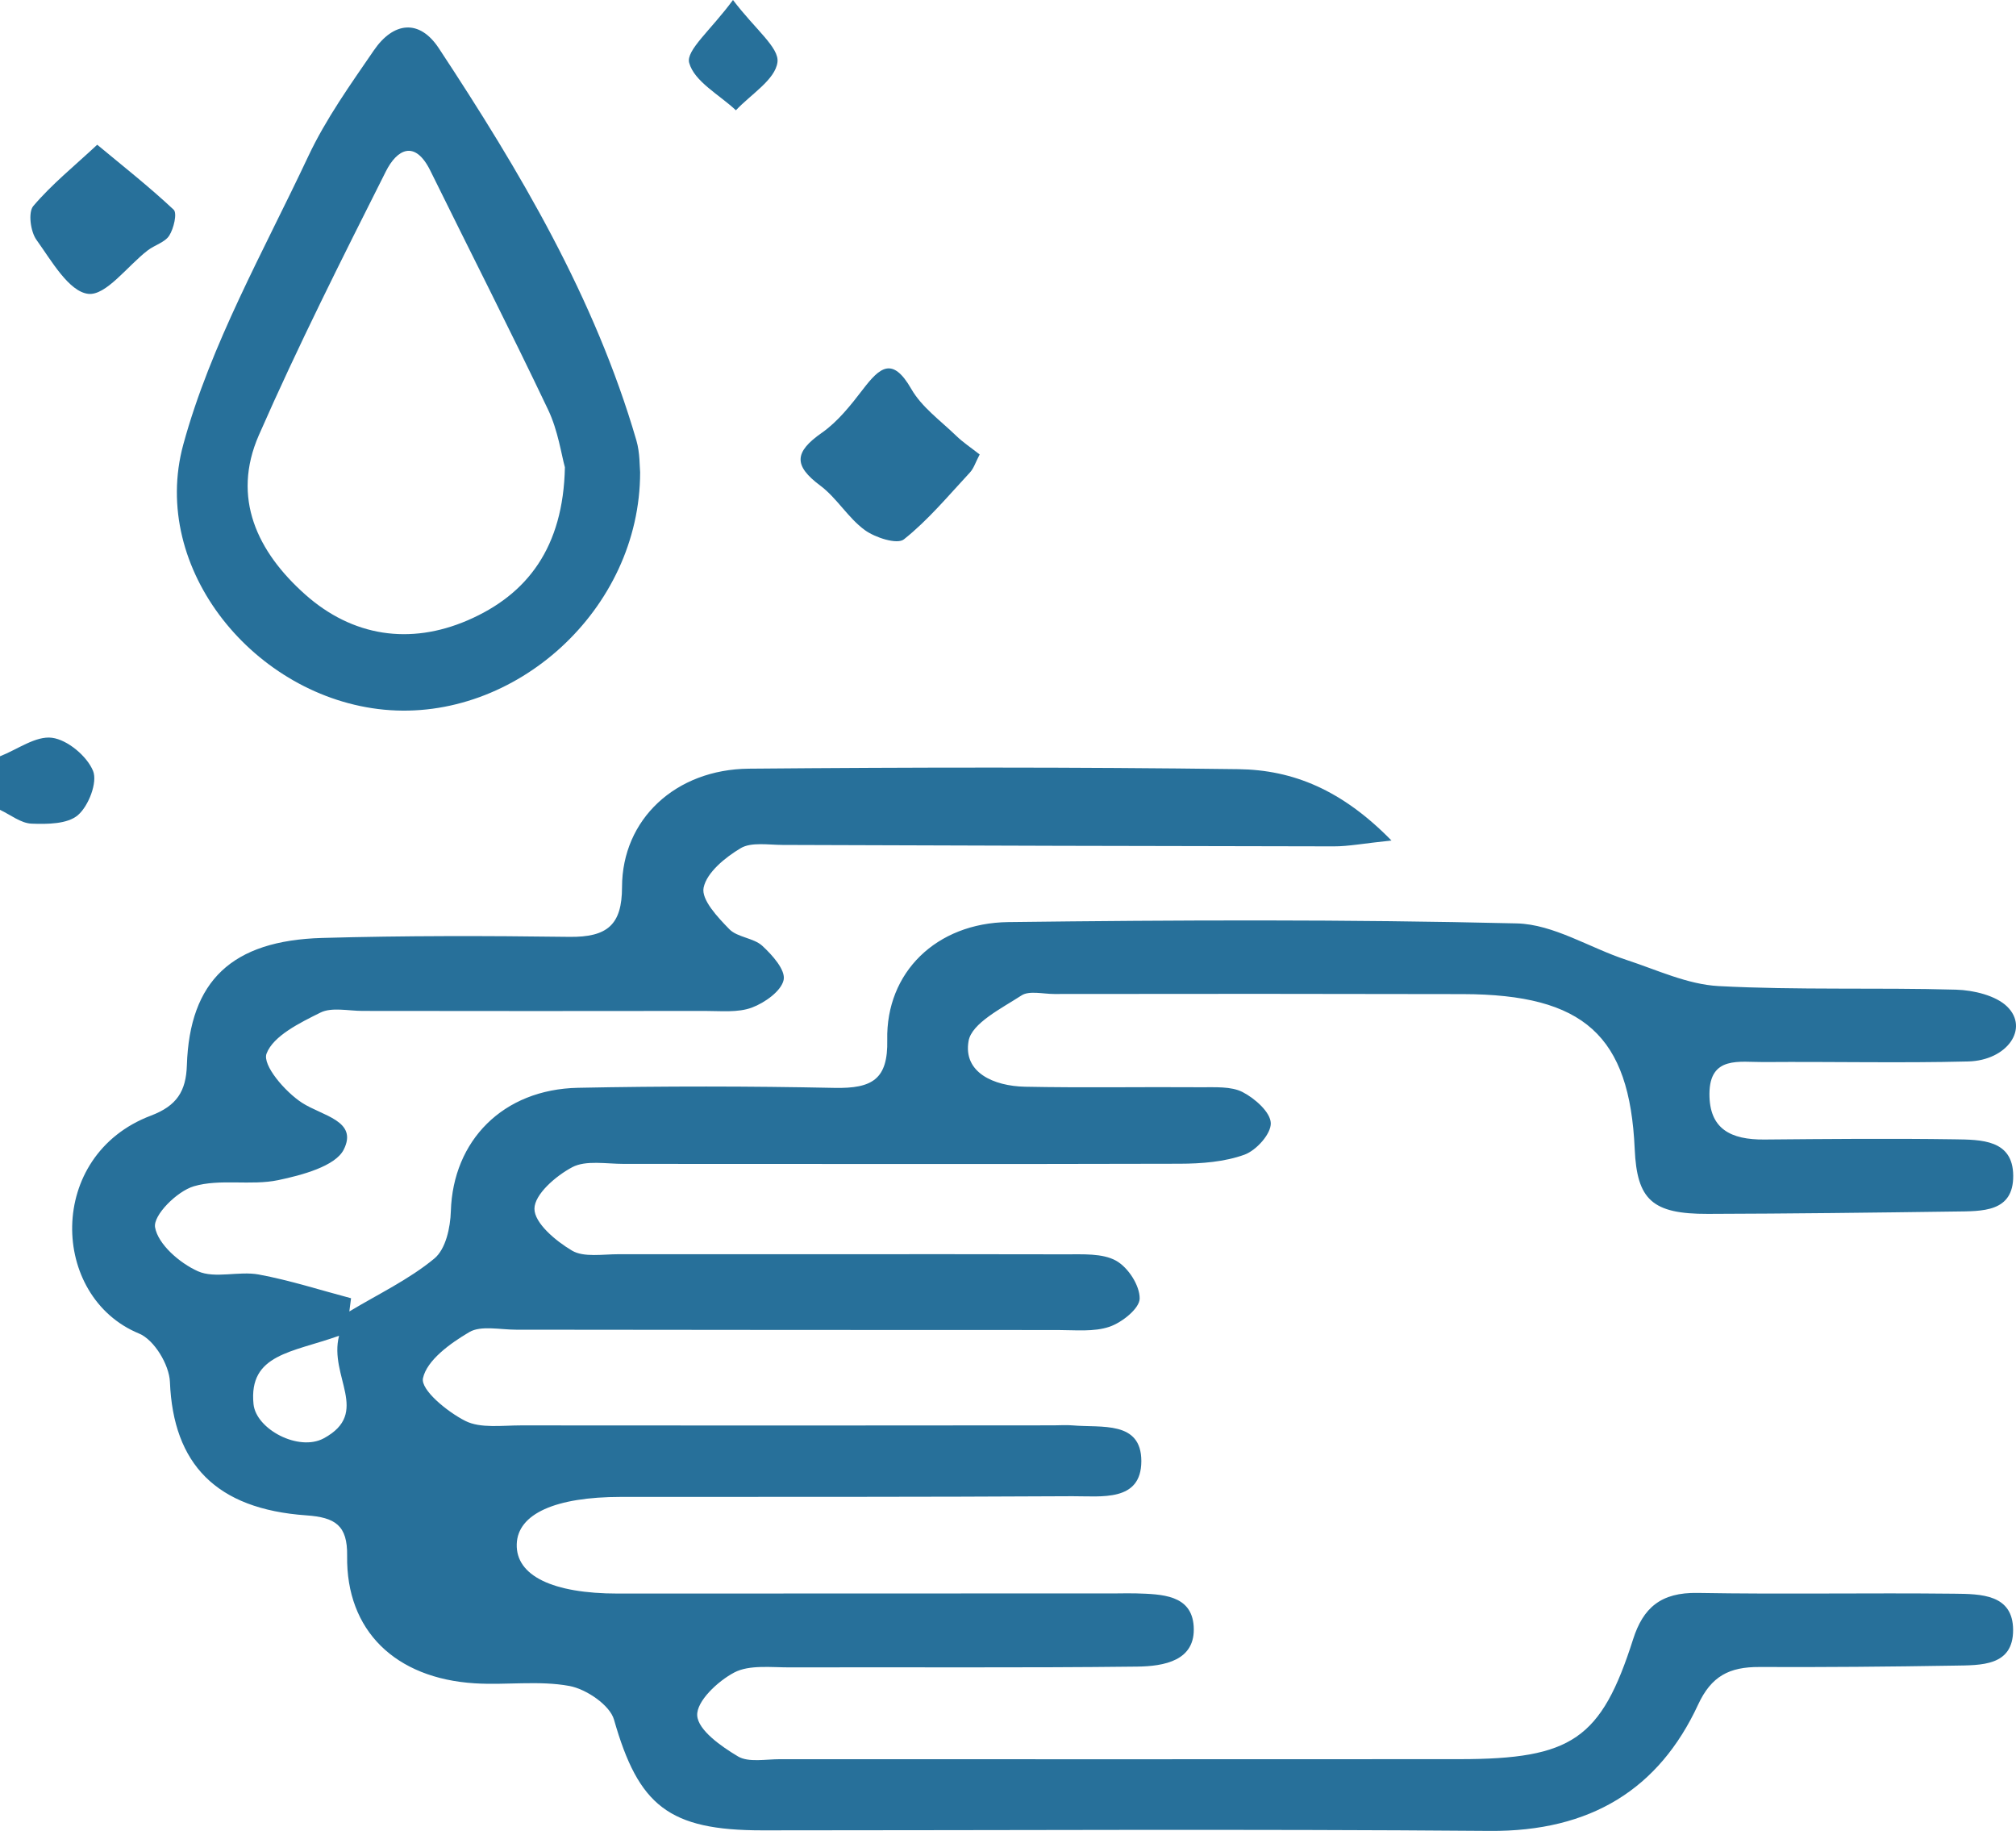 <svg xmlns="http://www.w3.org/2000/svg" width="512" height="464.872" viewBox="0 0 512 464.872">
  <g id="safe-sanitation" transform="translate(-15.054 -17.231)">
    <path id="Path_103" data-name="Path 103" d="M15.054,197.7c4.434-1.736,9.105-5.248,13.232-4.7,3.931.527,8.853,4.652,10.4,8.407,1.189,2.881-1.121,8.875-3.833,11.224-2.641,2.29-7.8,2.326-11.8,2.168-2.709-.106-5.339-2.26-8-3.5Q15.054,204.5,15.054,197.7Z" transform="translate(0 11.557)" fill="#27709a" fill-rule="evenodd"/>
    <path id="Path_104" data-name="Path 104" d="M368.44,203.3c-7.15.753-10.886,1.49-14.619,1.486q-70-.1-140-.363c-3.609-.009-7.981-.769-10.647.822-3.971,2.367-8.621,6.17-9.423,10.019-.638,3.062,3.57,7.515,6.541,10.562,2.012,2.064,6.184,2.21,8.357,4.208,2.562,2.358,5.948,6.14,5.427,8.655-.583,2.81-4.765,5.806-8.086,7.042-3.542,1.315-7.91.837-11.918.842q-43.452.06-86.9-.005c-3.618,0-7.865-1-10.721.419C91.18,249.6,84.465,252.9,82.751,257.4c-1.11,2.915,4.671,9.681,9.005,12.493,5.152,3.341,14.317,4.559,10.579,11.919-2.129,4.185-10.582,6.457-16.631,7.724-6.94,1.449-14.791-.418-21.434,1.562-4.292,1.277-10.362,7.367-9.835,10.414.743,4.282,6.2,9.061,10.894,11.161,4.3,1.923,10.4-.11,15.448.825,7.924,1.467,15.631,3.964,23.43,6.024-.145,1.118-.289,2.24-.433,3.356,7.28-4.377,15.155-8.12,21.571-13.423,2.944-2.432,4.081-7.9,4.208-12.032.547-17.91,13.213-30.947,32.294-31.333q32.573-.657,65.171.023c9.586.186,13.58-2.2,13.369-12.174-.362-17.127,12.426-29.695,30.747-29.924,43.037-.533,86.1-.7,129.121.335,9.367.223,18.526,6.214,27.883,9.275,7.714,2.524,15.48,6.217,23.391,6.638,20.057,1.065,40.215.341,60.315.911,4.452.126,10.106,1.493,12.969,4.3,5.641,5.531.014,13.676-9.909,13.927-17.283.435-34.6.015-51.9.153-6.144.049-13.745-1.66-13.807,8.024-.06,8.974,5.422,11.719,13.958,11.645,16.09-.143,32.187-.289,48.277-.054,6.773.1,14.851.047,14.914,9.235.065,9.349-7.909,9.007-14.8,9.1-20.912.289-41.828.544-62.744.6-14.137.038-18.01-3.562-18.586-16.465C428.93,252.86,417.371,242.372,386.6,242.3q-51.9-.115-103.8-.03c-2.813,0-6.365-.9-8.3.359-5.092,3.3-12.648,7.063-13.454,11.551-1.433,8.009,6.366,11.478,14.345,11.636,14.879.3,29.769.021,44.657.132,3.578.028,7.681-.267,10.586,1.226,3.148,1.621,7.062,5.1,7.161,7.874.1,2.707-3.642,6.921-6.7,8.029-5.052,1.829-10.909,2.277-16.427,2.293-47.072.135-94.144.029-141.217.039-4.415,0-9.614-.979-13.046.833-4.224,2.234-9.606,6.919-9.618,10.557s5.394,8.178,9.555,10.637c2.974,1.755,7.815.906,11.822.908,37.817.029,75.637-.051,113.457.029,4.363.011,9.439-.3,12.875,1.615,3.108,1.731,6.041,6.32,6,9.616-.031,2.5-4.427,6.045-7.652,7.15-3.957,1.359-8.716.838-13.13.838q-68.8,0-137.6-.085c-4.017,0-8.911-1.118-11.852.6-4.87,2.858-10.8,7.163-11.784,11.717-.636,2.94,6.132,8.511,10.761,10.849,3.848,1.943,9.412,1.127,14.216,1.133q67.592.068,135.183-.011c1.61,0,3.232-.131,4.826.011,7.307.644,17.477-1.258,17.455,9.1-.028,10.4-10.192,8.841-17.5,8.882-38.219.212-76.44.167-114.659.176-16.664.006-26.244,4.3-26.469,12-.235,8,9.091,12.546,25.693,12.54q63.367-.027,126.736-.038c1.609,0,3.218-.058,4.824-.007,6.6.208,14.165.348,14.671,8.366.557,8.763-7.56,10.145-14.366,10.225-29.363.349-58.734.108-88.1.2-4.8.017-10.395-.711-14.2,1.29-4.244,2.231-9.625,7.326-9.423,10.921.209,3.711,6.054,7.836,10.365,10.4,2.653,1.576,7.049.7,10.661.7q86.3.035,172.593-.009c28.539-.023,35.974-5.071,44.073-30.454,2.538-7.961,7.04-11.918,16.368-11.755,21.719.38,43.451-.042,65.172.2,6.757.074,14.95.108,14.965,9.213.014,9.224-8.132,8.936-14.965,9.048-16.493.273-32.985.42-49.477.348-7.655-.036-12.215,2.336-15.558,9.555-9.923,21.4-27.225,32.272-52.971,32.063-61.55-.5-123.109-.143-184.665-.143-23.775,0-31.466-6.246-37.693-28.111-1.042-3.654-6.986-7.738-11.313-8.545-7.758-1.437-16.035-.176-24.05-.675-20.181-1.258-32.7-13.373-32.414-32.376.117-7.742-3.027-9.756-10.365-10.27-22.919-1.6-33.808-13.052-34.64-33.886-.171-4.3-3.95-10.67-7.848-12.278-22.625-9.319-23.64-45.235,3.008-55.323,6.62-2.5,8.932-6.225,9.145-12.791.7-21.445,11.44-31.673,34.348-32.326,20.9-.594,41.842-.554,62.755-.277,9.746.129,13.4-3.117,13.412-12.618.023-17.253,13.63-29.921,32.226-30.083,41.436-.363,82.881-.421,124.31.124C343.465,185.367,355.9,190.482,368.44,203.3ZM101.165,329.046c-11.9,4.27-23,4.606-21.726,17.35.639,6.4,11.492,12.133,17.854,8.685C109.272,348.586,98.508,339.4,101.165,329.046Z" transform="translate(0 27.337)" fill="#27709a" fill-rule="evenodd"/>
    <path id="Path_105" data-name="Path 105" d="M177.626,137.122c.014,34.936-31.832,63.473-65.018,60.3-32.742-3.128-59.642-35.688-51-67.339,6.94-25.4,20.415-49.093,31.746-73.187C97.82,47.413,104.05,38.7,110.014,30c4.91-7.161,11.506-8.073,16.489-.516,20.581,31.212,39.6,63.293,50.172,99.559C177.609,132.25,177.48,135.767,177.626,137.122Zm-19.105-1.251c-.888-3.16-1.729-9.276-4.255-14.59-9.678-20.355-19.944-40.431-29.892-60.658-3.979-8.088-8.535-5.411-11.318.12C101.917,82.877,90.751,105.034,80.8,127.712c-7,15.962-.376,29.655,11.757,40.456,12.068,10.743,26.677,12.84,41.221,6.587C149.037,168.194,158.117,156.165,158.521,135.871Z" fill="#27709a" fill-rule="evenodd"/>
    <path id="Path_106" data-name="Path 106" d="M250.737,126.547c-1.057,2.008-1.495,3.524-2.457,4.556-5.438,5.844-10.6,12.086-16.79,17-1.712,1.36-7.3-.436-9.951-2.374-4.243-3.109-7.074-8.13-11.293-11.282-6.782-5.068-6.642-8.473.392-13.392,4.074-2.847,7.367-7.021,10.445-11.035,4.292-5.6,7.514-8.43,12.3-.089,2.643,4.608,7.417,8.025,11.362,11.844C246.5,123.484,248.588,124.857,250.737,126.547Z" transform="translate(13.122 6.074)" fill="#27709a" fill-rule="evenodd"/>
    <path id="Path_107" data-name="Path 107" d="M39.745,53.978c6.23,5.181,13.08,10.556,19.407,16.487.946.887.032,4.776-1.114,6.58-1.091,1.72-3.711,2.4-5.488,3.769-5.122,3.934-10.587,11.564-15.112,11.023C32.52,91.245,28.1,83.394,24.3,78.108c-1.5-2.092-2.14-6.973-.79-8.563C28.186,64.037,33.907,59.417,39.745,53.978Z" fill="#27709a" fill-rule="evenodd"/>
    <path id="Path_108" data-name="Path 108" d="M190.448,17.231c5.688,7.506,11.783,12.084,11.295,15.8-.583,4.451-6.784,8.166-10.552,12.2-4.209-3.948-10.574-7.307-11.869-12.052C178.459,30.013,184.822,24.879,190.448,17.231Z" transform="translate(10.761)" fill="#27709a" fill-rule="evenodd"/>
  </g>
</svg>
